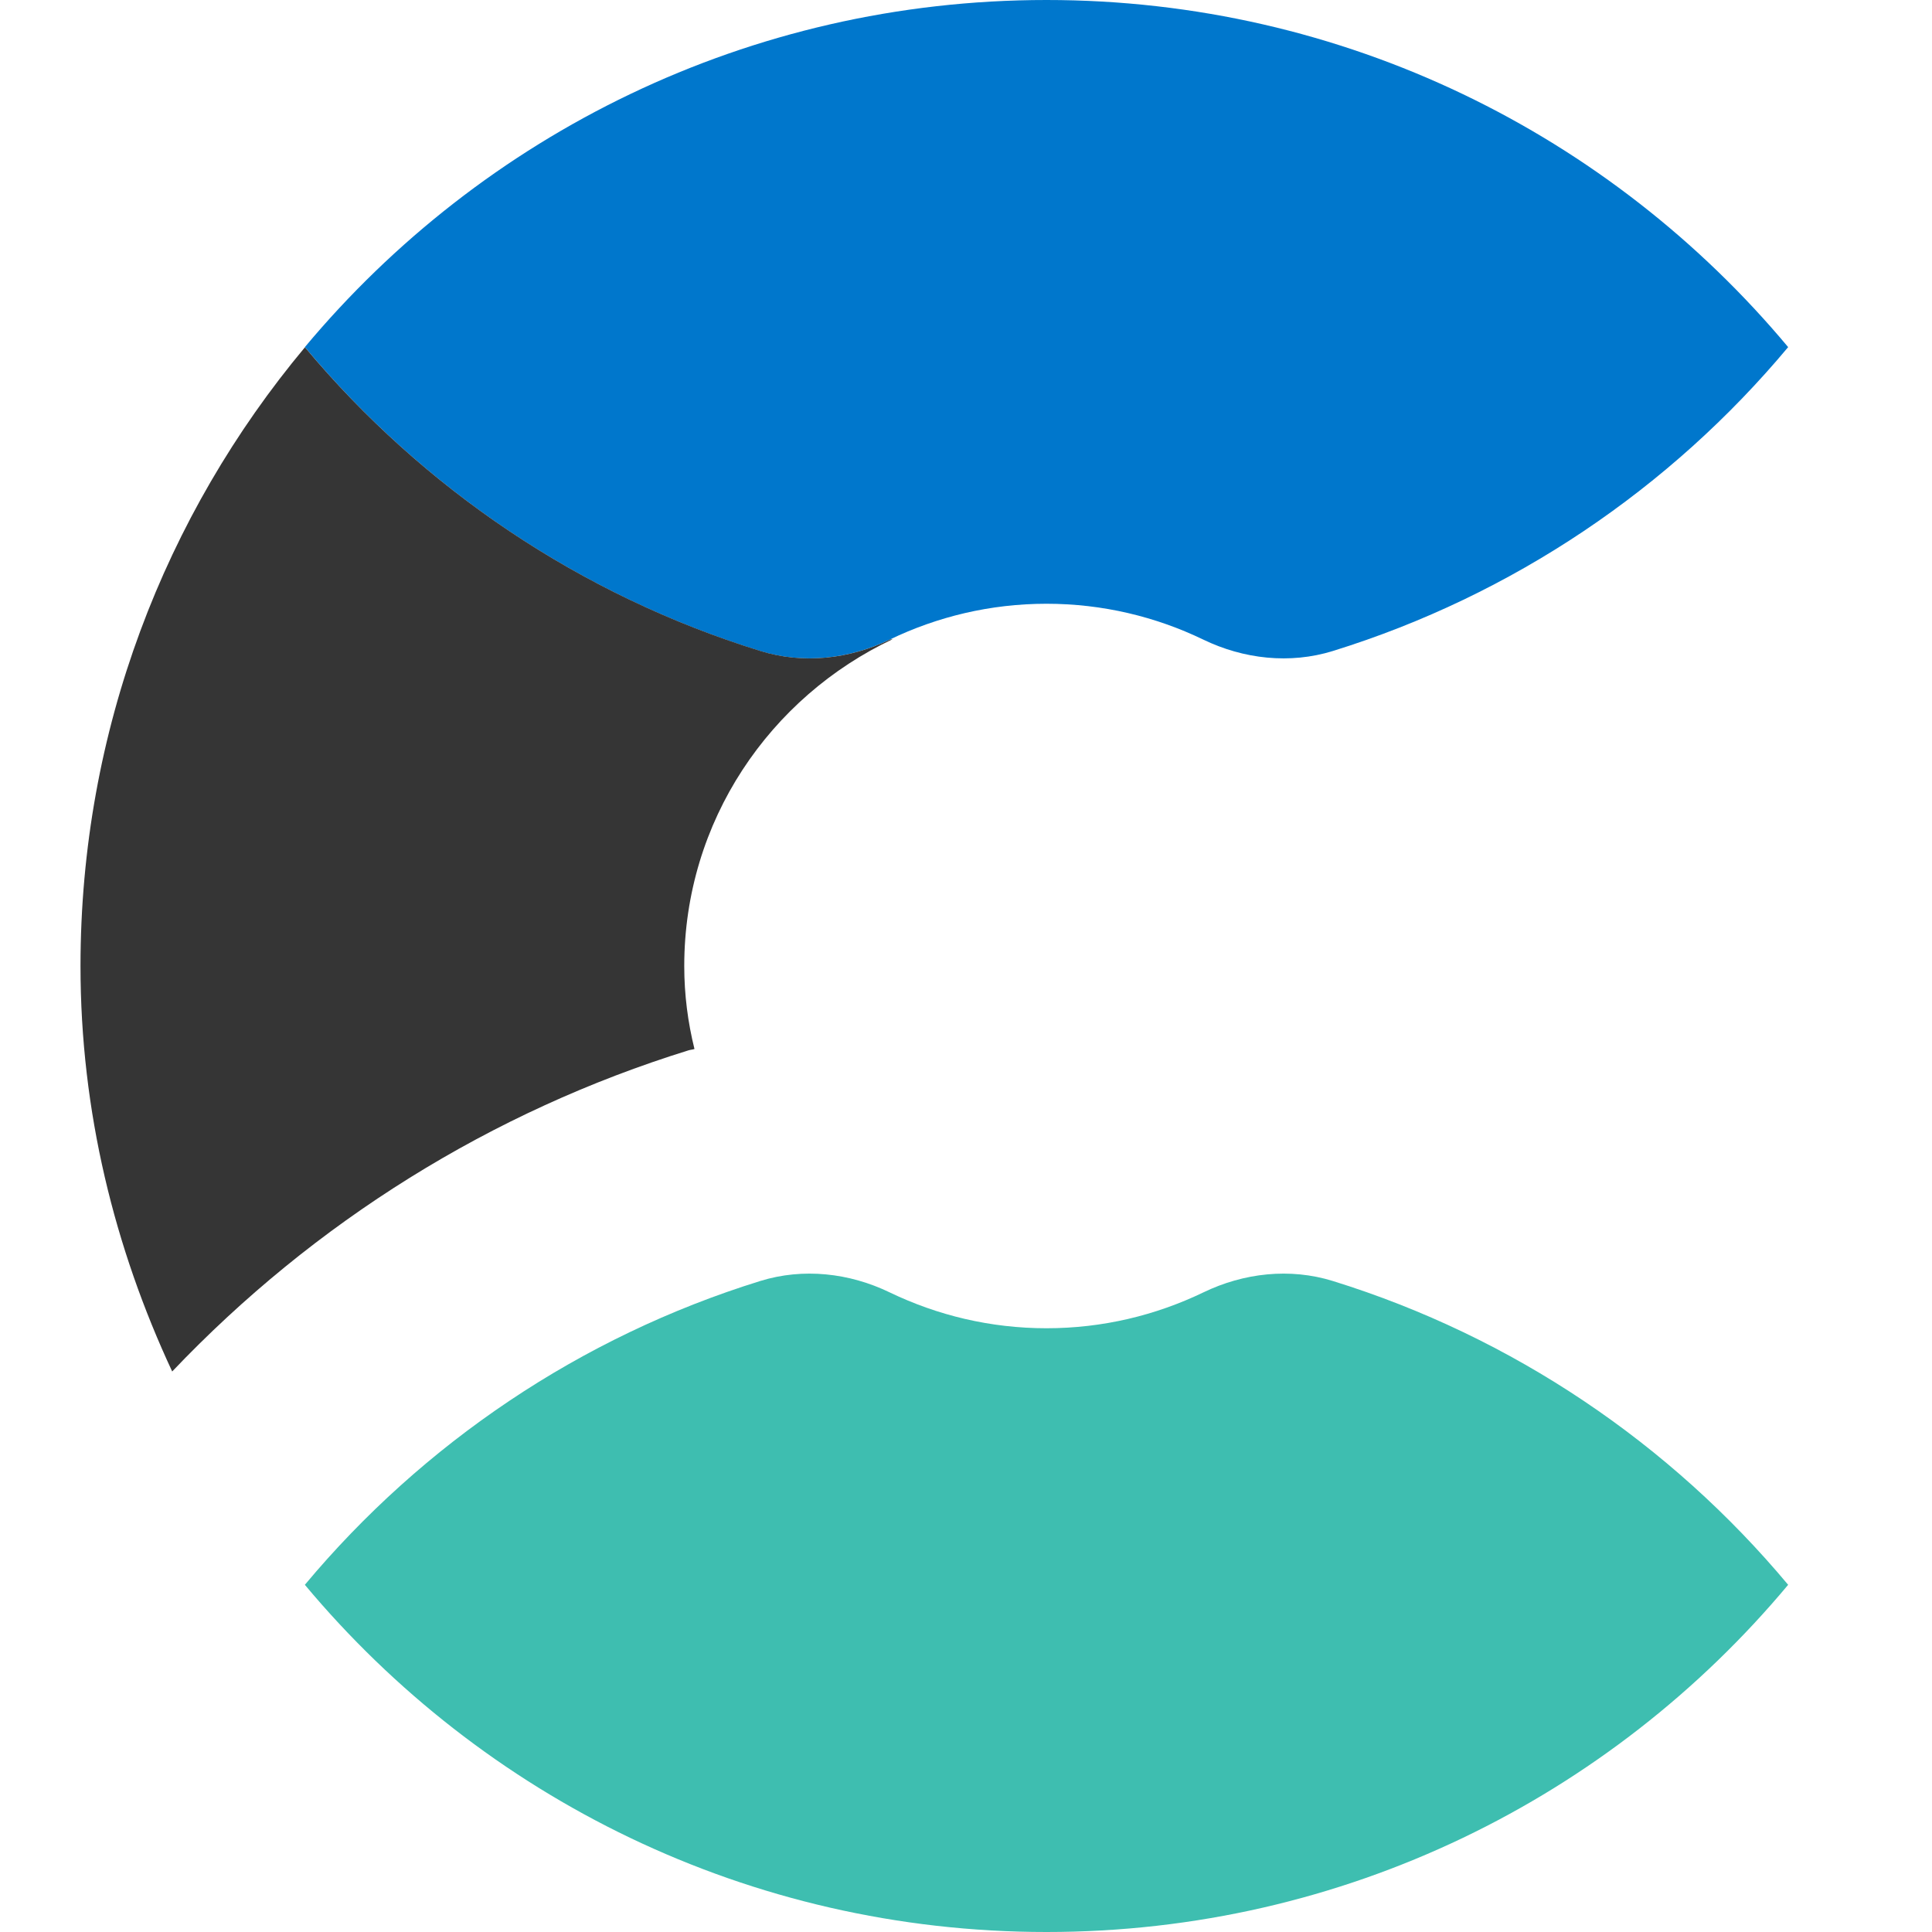 <?xml version="1.0" encoding="UTF-8"?>
<svg width="24px" height="24px" viewBox="0 0 24 24" version="1.1" xmlns="http://www.w3.org/2000/svg" xmlns:xlink="http://www.w3.org/1999/xlink">
    <!-- Generator: Sketch 55.1 (78136) - https://sketchapp.com -->
    <title>logo-cloud-24-color</title>
    <desc>Created with Sketch.</desc>
    <g id="logo-cloud-24-color" stroke="none" stroke-width="1" fill="none" fill-rule="evenodd">
        <path d="M13,0 C9.298,0 5.988,1.677 3.787,4.312 C5.252,6.066 7.208,7.394 9.443,8.087 C9.976,8.252 10.551,8.188 11.053,7.945 C11.642,7.661 12.302,7.5 13,7.5 C13.698,7.5 14.358,7.661 14.947,7.945 C15.449,8.188 16.024,8.252 16.557,8.087 C18.792,7.394 20.748,6.066 22.213,4.312 C20.012,1.677 16.702,0 13,0" id="Fill-1" fill="#0077CC"></path>
        <path d="M11.091,7.939 C11.078,7.944 11.066,7.939 11.053,7.946 C10.551,8.188 9.976,8.252 9.444,8.086 C7.209,7.394 5.253,6.066 3.788,4.314 C2.049,6.396 1,9.075 1,12.001 C1,13.805 1.423,15.502 2.139,17.037 C3.904,15.181 6.104,13.807 8.555,13.047 C8.579,13.04 8.604,13.039 8.627,13.031 C8.545,12.701 8.5,12.357 8.5,12.001 C8.5,10.2 9.564,8.659 11.091,7.939" id="Fill-3" fill="#353535"></path>
        <path d="M16.557,15.913 C16.025,15.748 15.45,15.812 14.948,16.055 C14.358,16.339 13.699,16.5 13,16.5 C12.302,16.5 11.643,16.339 11.053,16.055 C10.551,15.812 9.976,15.748 9.444,15.913 C7.208,16.606 5.252,17.934 3.787,19.687 C5.989,22.323 9.298,24 13,24 C16.703,24 20.012,22.323 22.213,19.687 C20.748,17.934 18.792,16.606 16.557,15.913" id="Fill-5" fill="#3EBEB0"></path>
    </g>
</svg>